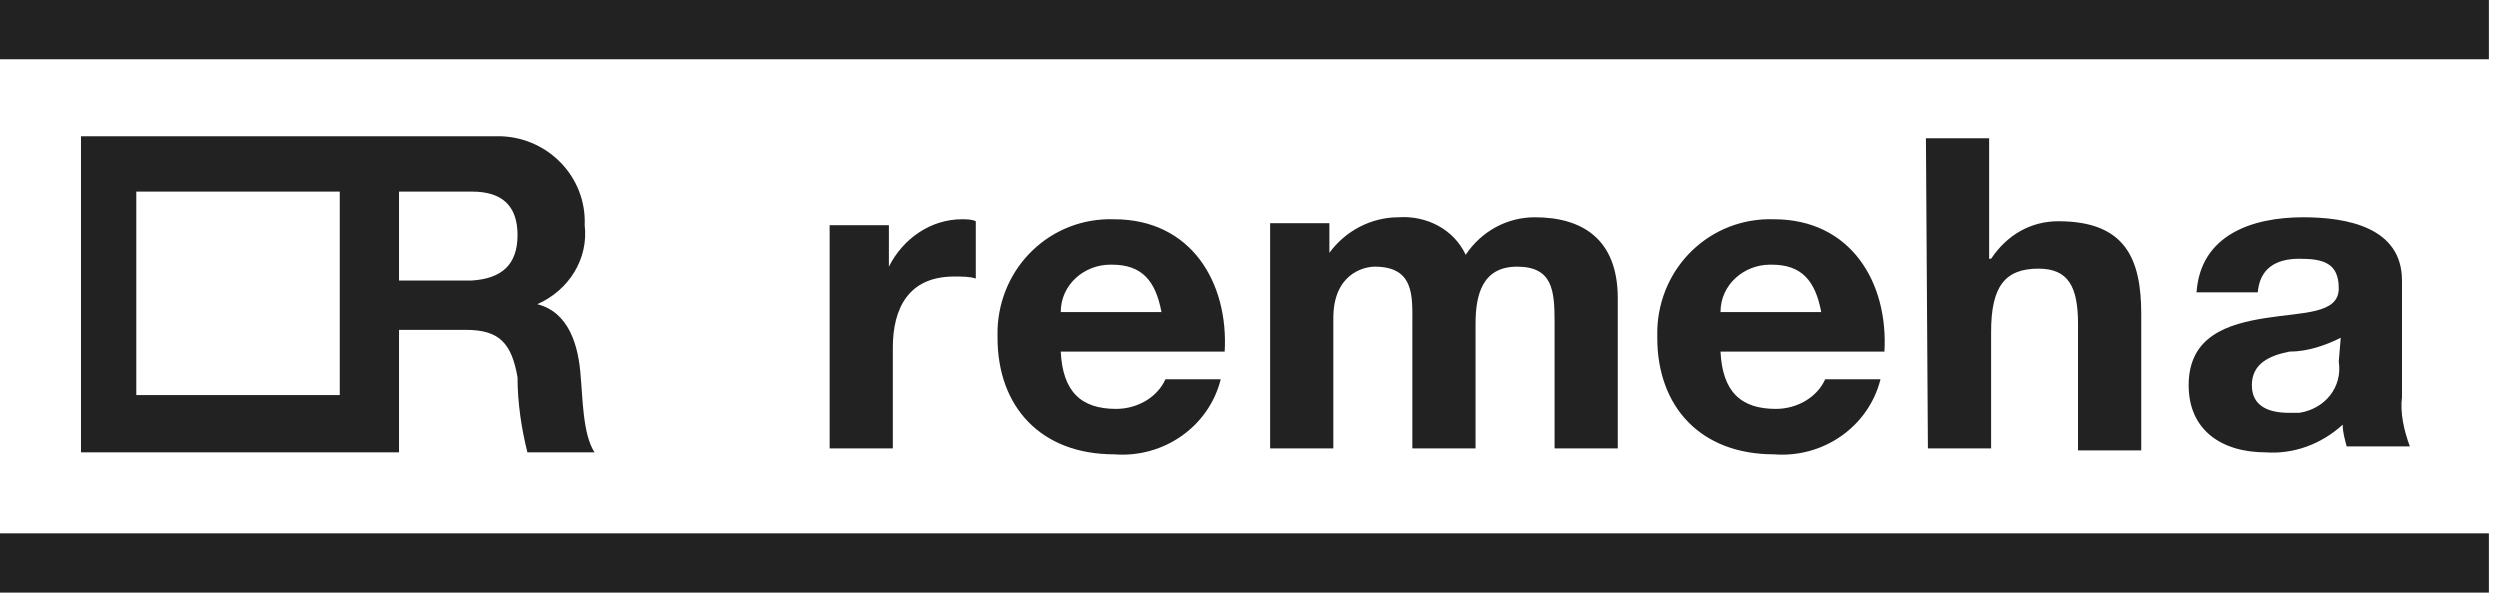 <svg width="135" height="32" viewBox="0 0 135 32" fill="none" xmlns="http://www.w3.org/2000/svg">
<path d="M0 0H134.4V3.2H0V0ZM0 28.8H134.4V32H0V28.8ZM31.36 20.373C31.253 18.667 30.72 16.853 29.013 16.427C30.72 15.68 31.787 13.973 31.573 12.16C31.68 9.6 29.653 7.467 27.093 7.36H4.373V24.427H21.547V17.813H25.173C26.987 17.813 27.627 18.56 27.947 20.373C27.947 21.76 28.16 23.147 28.48 24.427H32.107C31.467 23.467 31.467 21.44 31.36 20.373ZM18.347 21.333H7.36V10.347H18.347V21.333ZM25.493 15.147H21.547V10.347H25.493C27.093 10.347 27.947 11.093 27.947 12.693C27.947 14.293 27.093 15.04 25.493 15.147ZM44.8 24.213H48.213V18.773C48.213 16.64 49.067 14.933 51.52 14.933C51.947 14.933 52.373 14.933 52.693 15.04V11.947C52.48 11.84 52.16 11.84 51.947 11.84C50.24 11.84 48.747 12.907 48 14.4V12.16H44.8V24.213ZM66.133 18.987C66.347 15.253 64.32 11.84 60.16 11.84C56.747 11.733 53.973 14.4 53.867 17.813V18.24C53.867 21.973 56.213 24.533 60.16 24.533C62.827 24.747 65.28 23.04 65.92 20.48H62.933C62.507 21.44 61.44 22.08 60.267 22.08C58.347 22.08 57.387 21.12 57.28 18.987H66.133ZM57.28 16.853C57.28 15.36 58.56 14.293 59.947 14.293H60.053C61.653 14.293 62.4 15.147 62.72 16.853H57.28ZM68.587 24.213H72V17.173C72 14.827 73.6 14.4 74.24 14.4C76.373 14.4 76.267 16 76.267 17.387V24.213H79.68V17.493C79.68 16 80 14.4 81.92 14.4C83.84 14.4 83.947 15.68 83.947 17.387V24.213H87.36V16.107C87.36 12.907 85.44 11.733 82.88 11.733C81.387 11.733 80 12.48 79.147 13.76C78.507 12.373 77.013 11.627 75.52 11.733C74.027 11.733 72.64 12.48 71.787 13.653V12.053H68.587V24.213ZM101.76 18.987C101.973 15.253 99.947 11.84 95.787 11.84C92.373 11.733 89.6 14.4 89.493 17.813V18.24C89.493 21.973 91.84 24.533 95.787 24.533C98.453 24.747 100.907 23.04 101.547 20.48H98.56C98.133 21.44 97.067 22.08 95.893 22.08C93.973 22.08 93.013 21.12 92.907 18.987H101.76ZM92.907 16.853C92.907 15.36 94.187 14.293 95.573 14.293H95.68C97.28 14.293 98.027 15.147 98.347 16.853H92.907ZM104.107 24.213H107.52V17.92C107.52 15.467 108.267 14.507 110.08 14.507C111.68 14.507 112.213 15.467 112.213 17.493V24.32H115.627V16.96C115.627 13.973 114.773 11.947 111.147 11.947C109.653 11.947 108.373 12.693 107.52 13.973H107.413V7.467H104L104.107 24.213ZM126.293 19.52C126.507 20.907 125.547 22.08 124.16 22.293H123.627C122.56 22.293 121.6 21.973 121.6 20.8C121.6 19.627 122.56 19.2 123.627 18.987C124.587 18.987 125.547 18.667 126.4 18.24L126.293 19.52ZM121.92 15.787C122.027 14.507 122.88 13.973 124.16 13.973C125.44 13.973 126.293 14.187 126.293 15.573C126.293 16.96 124.373 16.853 122.347 17.173C120.32 17.493 118.187 18.133 118.187 20.8C118.187 23.253 120 24.427 122.347 24.427C123.84 24.533 125.333 24 126.507 22.933C126.507 23.36 126.613 23.68 126.72 24.107H130.133C129.813 23.253 129.6 22.293 129.707 21.44V15.147C129.707 12.267 126.72 11.733 124.373 11.733C121.6 11.733 118.827 12.693 118.613 15.787H121.92Z" fill="#222222"/>
</svg>
